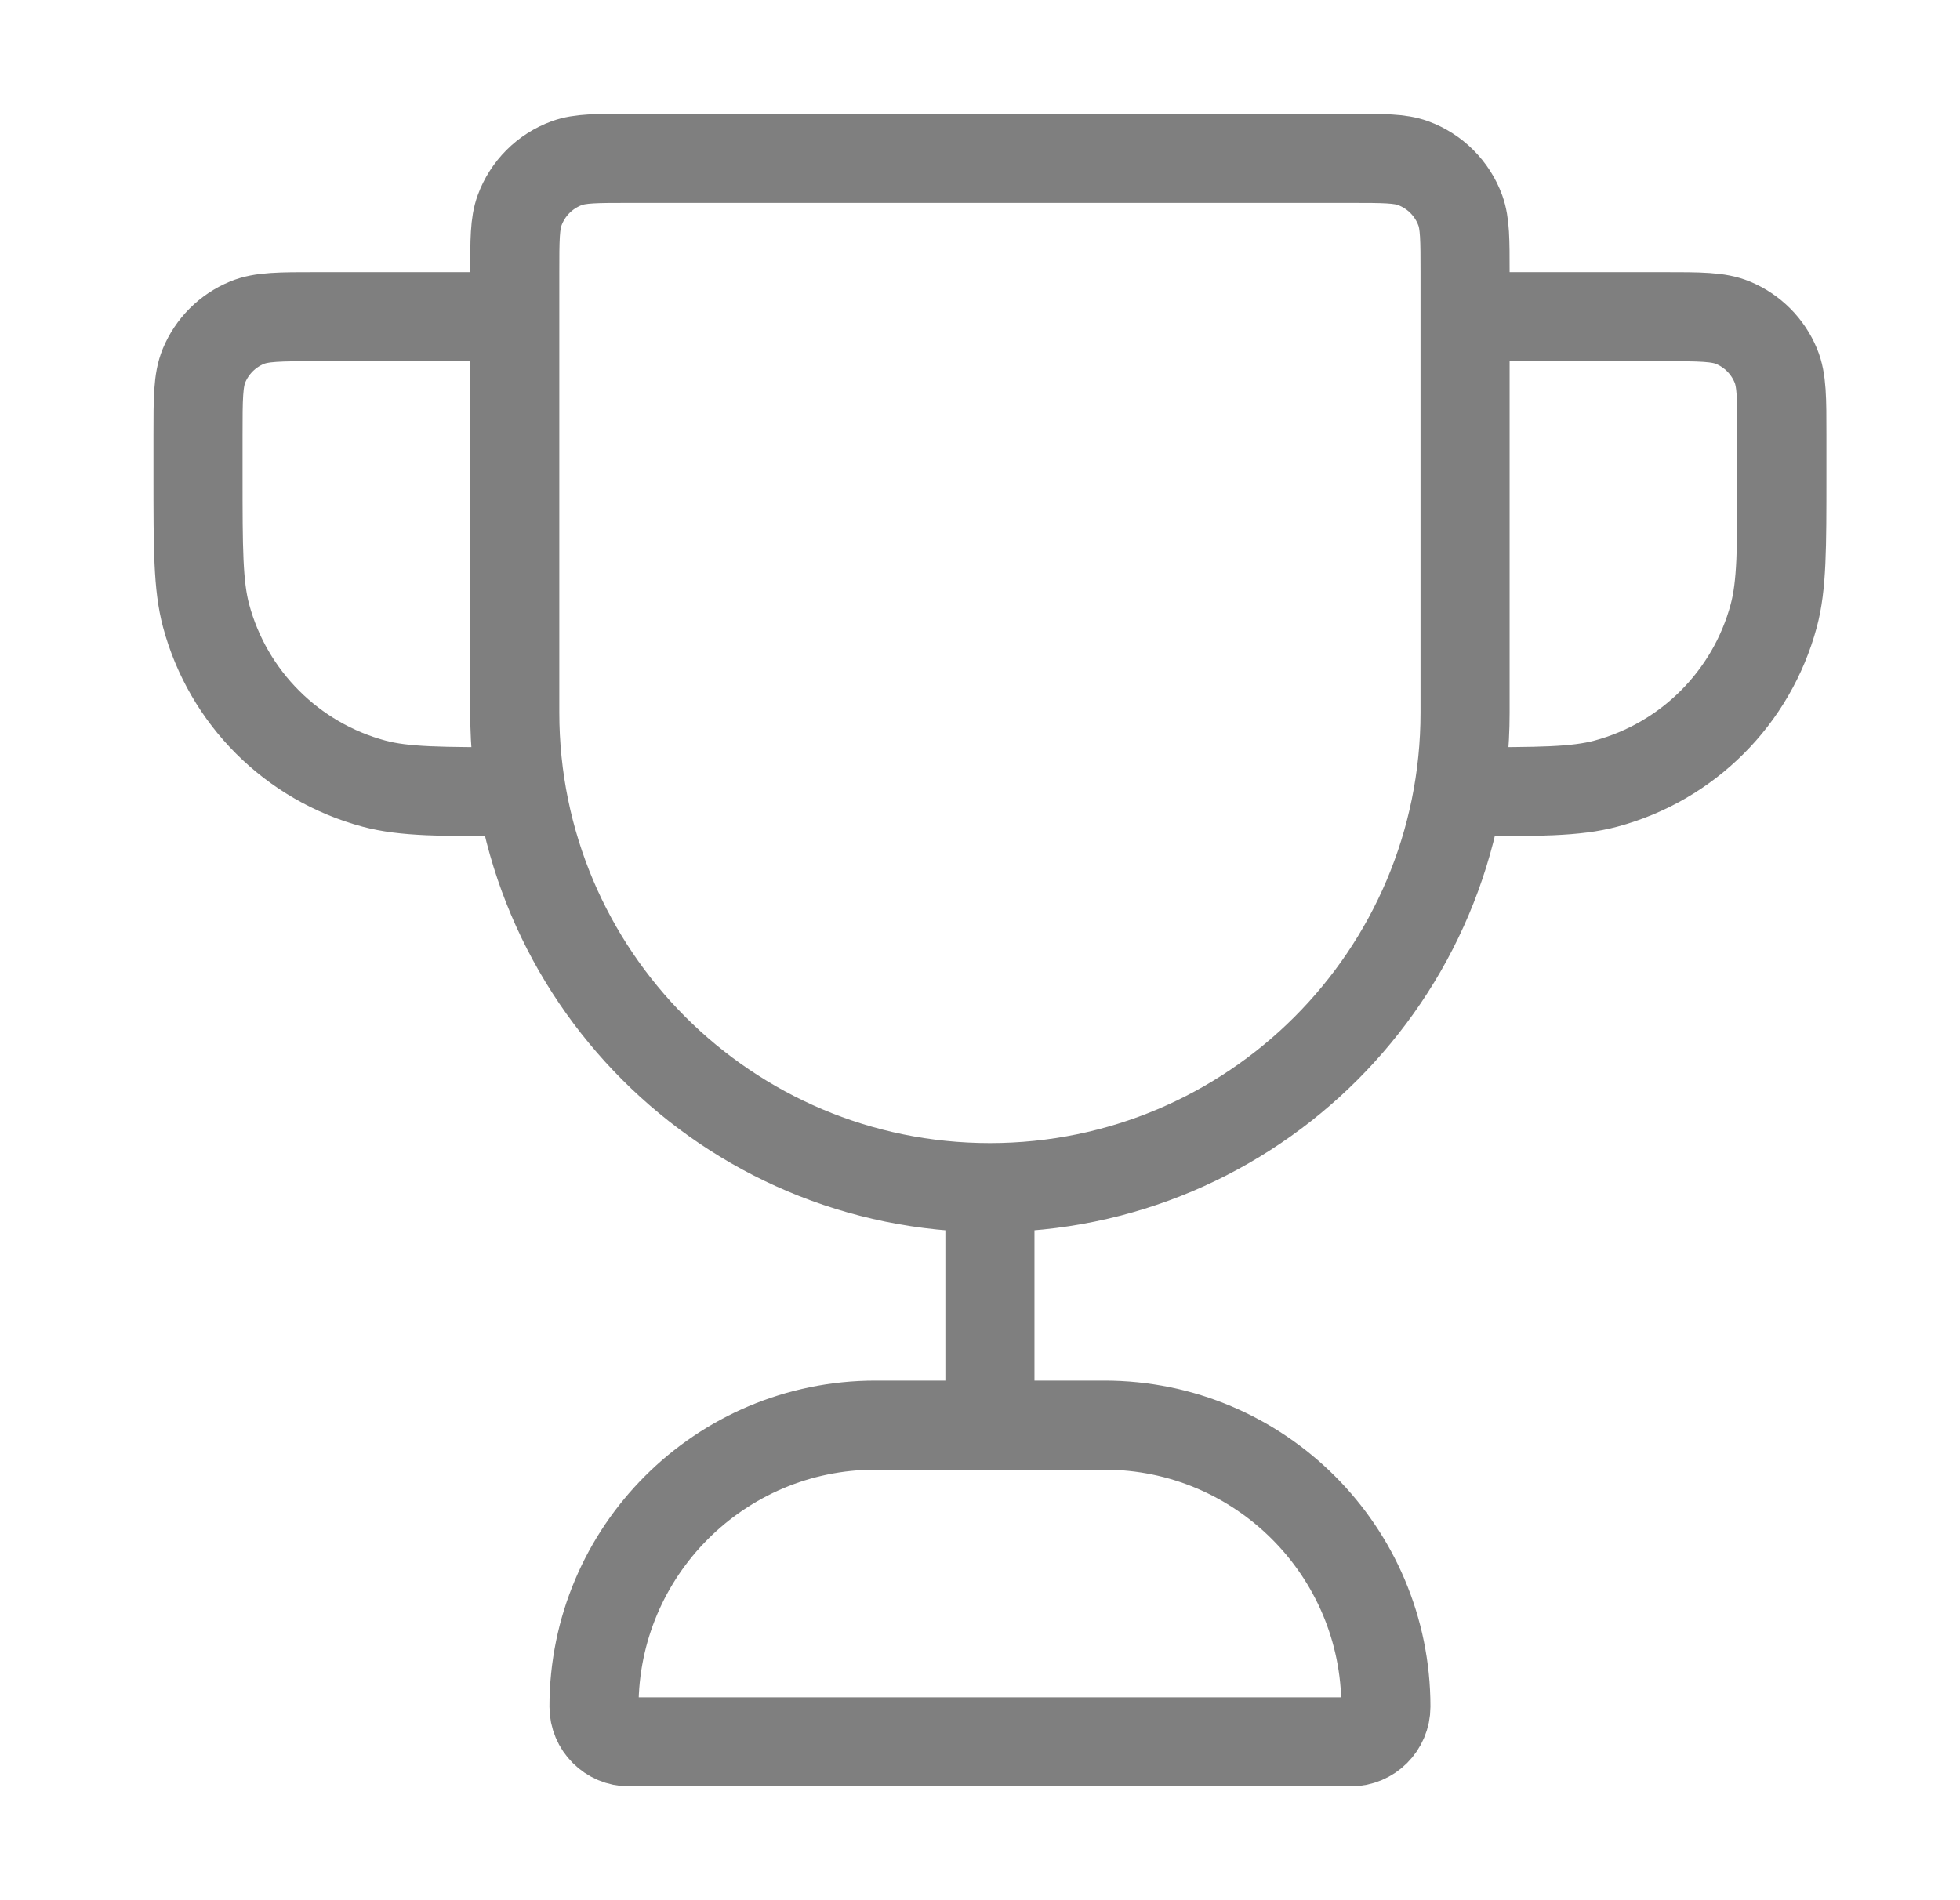 <svg width="33" height="32" viewBox="0 0 33 32" fill="none" xmlns="http://www.w3.org/2000/svg">
<path d="M16.667 20C12.249 20 8.667 16.418 8.667 12V4.593C8.667 4.041 8.667 3.765 8.748 3.544C8.883 3.174 9.174 2.882 9.545 2.747C9.766 2.667 10.041 2.667 10.593 2.667H22.741C23.293 2.667 23.569 2.667 23.79 2.747C24.16 2.882 24.452 3.174 24.587 3.544C24.667 3.765 24.667 4.041 24.667 4.593V12C24.667 16.418 21.086 20 16.667 20ZM16.667 20V24M24.667 5.333H28.001C28.622 5.333 28.933 5.333 29.178 5.435C29.504 5.57 29.764 5.83 29.899 6.157C30.001 6.402 30.001 6.712 30.001 7.333V8C30.001 9.24 30.001 9.86 29.864 10.369C29.494 11.749 28.416 12.827 27.036 13.197C26.527 13.333 25.907 13.333 24.667 13.333M8.667 5.333H5.334C4.713 5.333 4.402 5.333 4.157 5.435C3.83 5.57 3.571 5.83 3.435 6.157C3.334 6.402 3.334 6.712 3.334 7.333V8C3.334 9.24 3.334 9.86 3.47 10.369C3.84 11.749 4.918 12.827 6.299 13.197C6.807 13.333 7.427 13.333 8.667 13.333M10.593 29.333H22.741C23.069 29.333 23.334 29.068 23.334 28.741C23.334 26.123 21.212 24 18.593 24H14.741C12.123 24 10.001 26.123 10.001 28.741C10.001 29.068 10.266 29.333 10.593 29.333Z" stroke="black" stroke-opacity="0.5" stroke-width="1.5" stroke-linecap="round" stroke-linejoin="round"/>
</svg>
